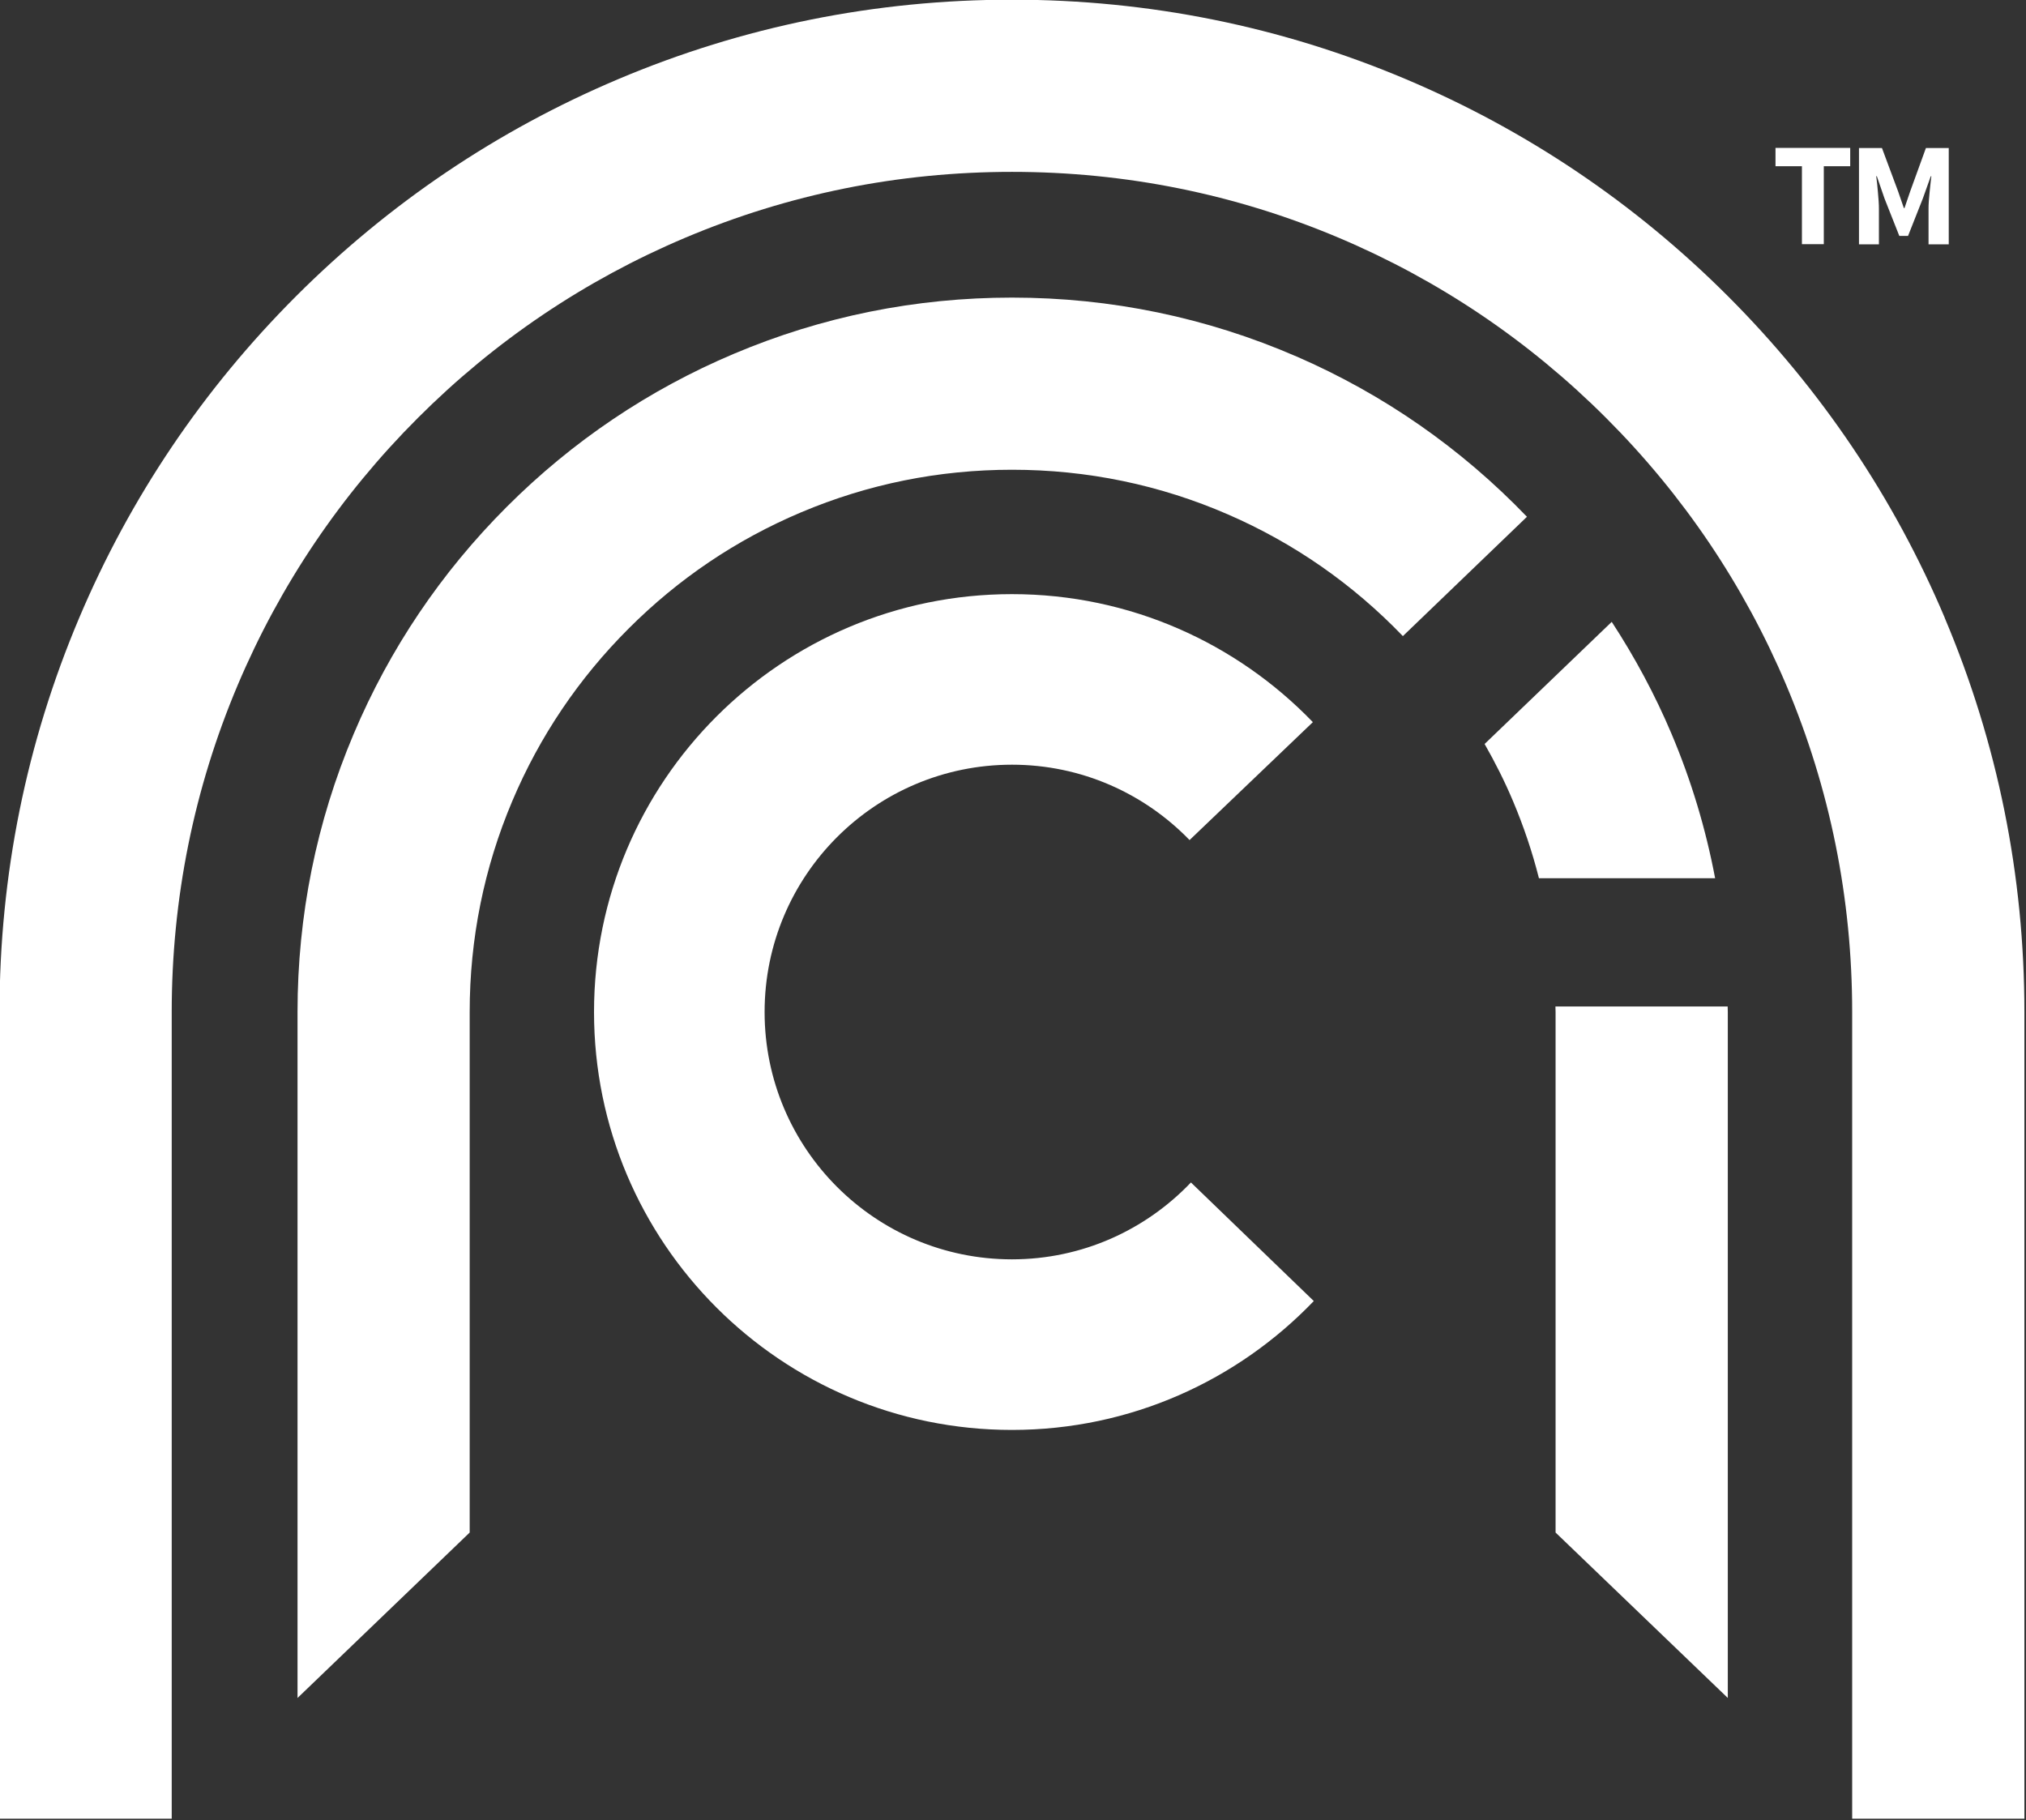 <?xml version="1.0" encoding="UTF-8" standalone="no"?>
<svg
   xmlns:dc="http://purl.org/dc/elements/1.1/"
   xmlns:cc="http://creativecommons.org/ns#"
   xmlns:rdf="http://www.w3.org/1999/02/22-rdf-syntax-ns#"
   xmlns:svg="http://www.w3.org/2000/svg"
   xmlns="http://www.w3.org/2000/svg"
   xmlns:xlink="http://www.w3.org/1999/xlink"
   width="30.244mm"
   height="27.172mm"
   viewBox="0 0 30.244 27.172"
   version="1.1"
   id="svg8">
  <rect x="0" y="0" width="30.244" height="27.172" fill="#333333" stroke="none"/>
  <defs
     id="defs2">
    <linearGradient
       id="linearGradient2299">
      <stop
         id="stop2297"
         offset="0"
         style="stop-color:#002060;stop-opacity:0.859" />
      <stop
         id="stop2295"
         offset="1"
         style="stop-color:#002060;stop-opacity:1;" />
    </linearGradient>
    <radialGradient
       xlink:href="#linearGradient2299"
       id="radialGradient2307"
       cx="105.001"
       cy="148.5"
       fx="105.001"
       fy="148.5"
       r="105.001"
       gradientTransform="matrix(1.283,-1.1606819e-8,1.4743468e-8,1.63,-29.712,-93.507)"
       gradientUnits="userSpaceOnUse" />
  </defs>
  <g
     style="fill:#ffffff;fill-opacity:1;stroke:none;stroke-opacity:1"
     transform="matrix(0.514,0,0,0.514,-12.941,-8.644)"
     id="g3897">
    <path
       d="m 81.66,34.766 c -1.481,-3.501 -3.601,-6.646 -6.299,-9.346 -2.7,-2.7 -5.845,-4.819 -9.346,-6.3 -3.627,-1.535 -7.478,-2.312 -11.447,-2.312 -3.968,0 -7.82,0.777 -11.446,2.312 -3.501,1.481 -6.645,3.601 -9.346,6.3 -2.699,2.7 -4.819,5.845 -6.3,9.346 -1.534,3.626 -2.313,7.477 -2.313,11.446 v 23.43 h 5.001 V 46.212 c 0,-3.295 0.646,-6.49 1.917,-9.498 1.229,-2.905 2.989,-5.516 5.231,-7.757 2.241,-2.242 4.851,-4.002 7.757,-5.231 3.007,-1.272 6.203,-1.917 9.498,-1.917 3.295,0 6.491,0.645 9.498,1.917 2.906,1.229 5.515,2.989 7.758,5.231 2.241,2.241 4.002,4.852 5.231,7.757 1.271,3.008 1.915,6.203 1.915,9.498 v 23.43 h 5.002 V 46.212 c 0,-3.968 -0.779,-7.819 -2.313,-11.446"
       id="path3063"
       style="fill:#ffffff;fill-opacity:1;stroke:none;stroke-opacity:1" />
    <path
       d="m 62.834,27.173 c -2.614,-1.135 -5.395,-1.712 -8.266,-1.712 -2.8,0 -5.517,0.549 -8.077,1.632 -2.472,1.044 -4.691,2.54 -6.596,4.445 -1.905,1.905 -3.401,4.124 -4.446,6.596 -1.083,2.559 -1.631,5.278 -1.631,8.078 v 19.923 l 5,-4.805 V 46.212 c 0,-2.128 0.417,-4.19 1.238,-6.13 0.793,-1.876 1.929,-3.56 3.377,-5.007 1.446,-1.448 3.131,-2.584 5.007,-3.376 1.94,-0.821 4.003,-1.238 6.13,-1.238 2.18,0 4.291,0.437 6.271,1.298 1.916,0.832 3.624,2.021 5.079,3.534 l 3.604,-3.466 c -1.915,-1.992 -4.165,-3.557 -6.688,-4.654"
       id="path3065"
       style="fill:#ffffff;fill-opacity:1;stroke:none;stroke-opacity:1" />
    <polygon
       points="130.762,13.01 136.094,13.01 136.094,14.317 134.209,14.317 134.209,19.88 132.648,19.88 132.648,14.317 130.762,14.317 "
       id="polygon3067"
       transform="matrix(0.407,0,0,0.407,23.522,15.818)"
       style="fill:#ffffff;fill-opacity:1;stroke:none;stroke-opacity:1" />
    <path
       d="m 79.165,21.116 h 0.669 l 0.468,1.257 0.169,0.489 h 0.017 l 0.167,-0.489 0.456,-1.257 h 0.663 v 2.798 h -0.587 v -1.026 c 0,-0.069 0.002,-0.144 0.008,-0.227 0.006,-0.083 0.013,-0.167 0.022,-0.251 0.009,-0.083 0.017,-0.167 0.026,-0.249 0.008,-0.082 0.016,-0.156 0.026,-0.225 h -0.017 l -0.231,0.648 -0.429,1.085 h -0.254 l -0.429,-1.085 -0.223,-0.648 h -0.018 c 0.01,0.069 0.018,0.143 0.027,0.225 0.009,0.081 0.016,0.165 0.023,0.249 0.007,0.084 0.013,0.168 0.02,0.251 0.006,0.083 0.008,0.158 0.008,0.227 v 1.026 h -0.579 v -2.798 z"
       id="path3069"
       style="fill:#ffffff;fill-opacity:1;stroke:none;stroke-opacity:1" />
    <path
       d="m 59.765,51.162 c -1.309,1.373 -3.151,2.233 -5.198,2.233 -3.967,0 -7.184,-3.216 -7.184,-7.183 0,-3.968 3.216,-7.184 7.184,-7.184 2.026,0 3.852,0.841 5.158,2.189 l 3.581,-3.425 c -2.207,-2.29 -5.305,-3.718 -8.739,-3.718 -6.704,0 -12.138,5.435 -12.138,12.138 0,6.703 5.435,12.138 12.138,12.138 3.447,0 6.556,-1.439 8.766,-3.744 z"
       id="path3071"
       style="fill:#ffffff;fill-opacity:1;stroke:none;stroke-opacity:1" />
    <path
       d="M 73.724,38.134 C 73.241,36.992 72.657,35.907 71.986,34.879 l -3.692,3.547 c 0.305,0.534 0.583,1.085 0.824,1.657 0.309,0.732 0.561,1.48 0.754,2.243 h 5.117 c -0.272,-1.434 -0.691,-2.835 -1.265,-4.191"
       id="path3073"
       style="fill:#ffffff;fill-opacity:1;stroke:none;stroke-opacity:1" />
    <path
       d="m 70.351,46.05 c 0,0.054 0.004,0.108 0.004,0.162 v 15.118 l 5.002,4.805 V 46.212 c 0,-0.054 -0.004,-0.108 -0.004,-0.162 h -5.001 z"
       id="path3075"
       style="fill:#ffffff;fill-opacity:1;stroke:none;stroke-opacity:1" />
  </g>
</svg>
